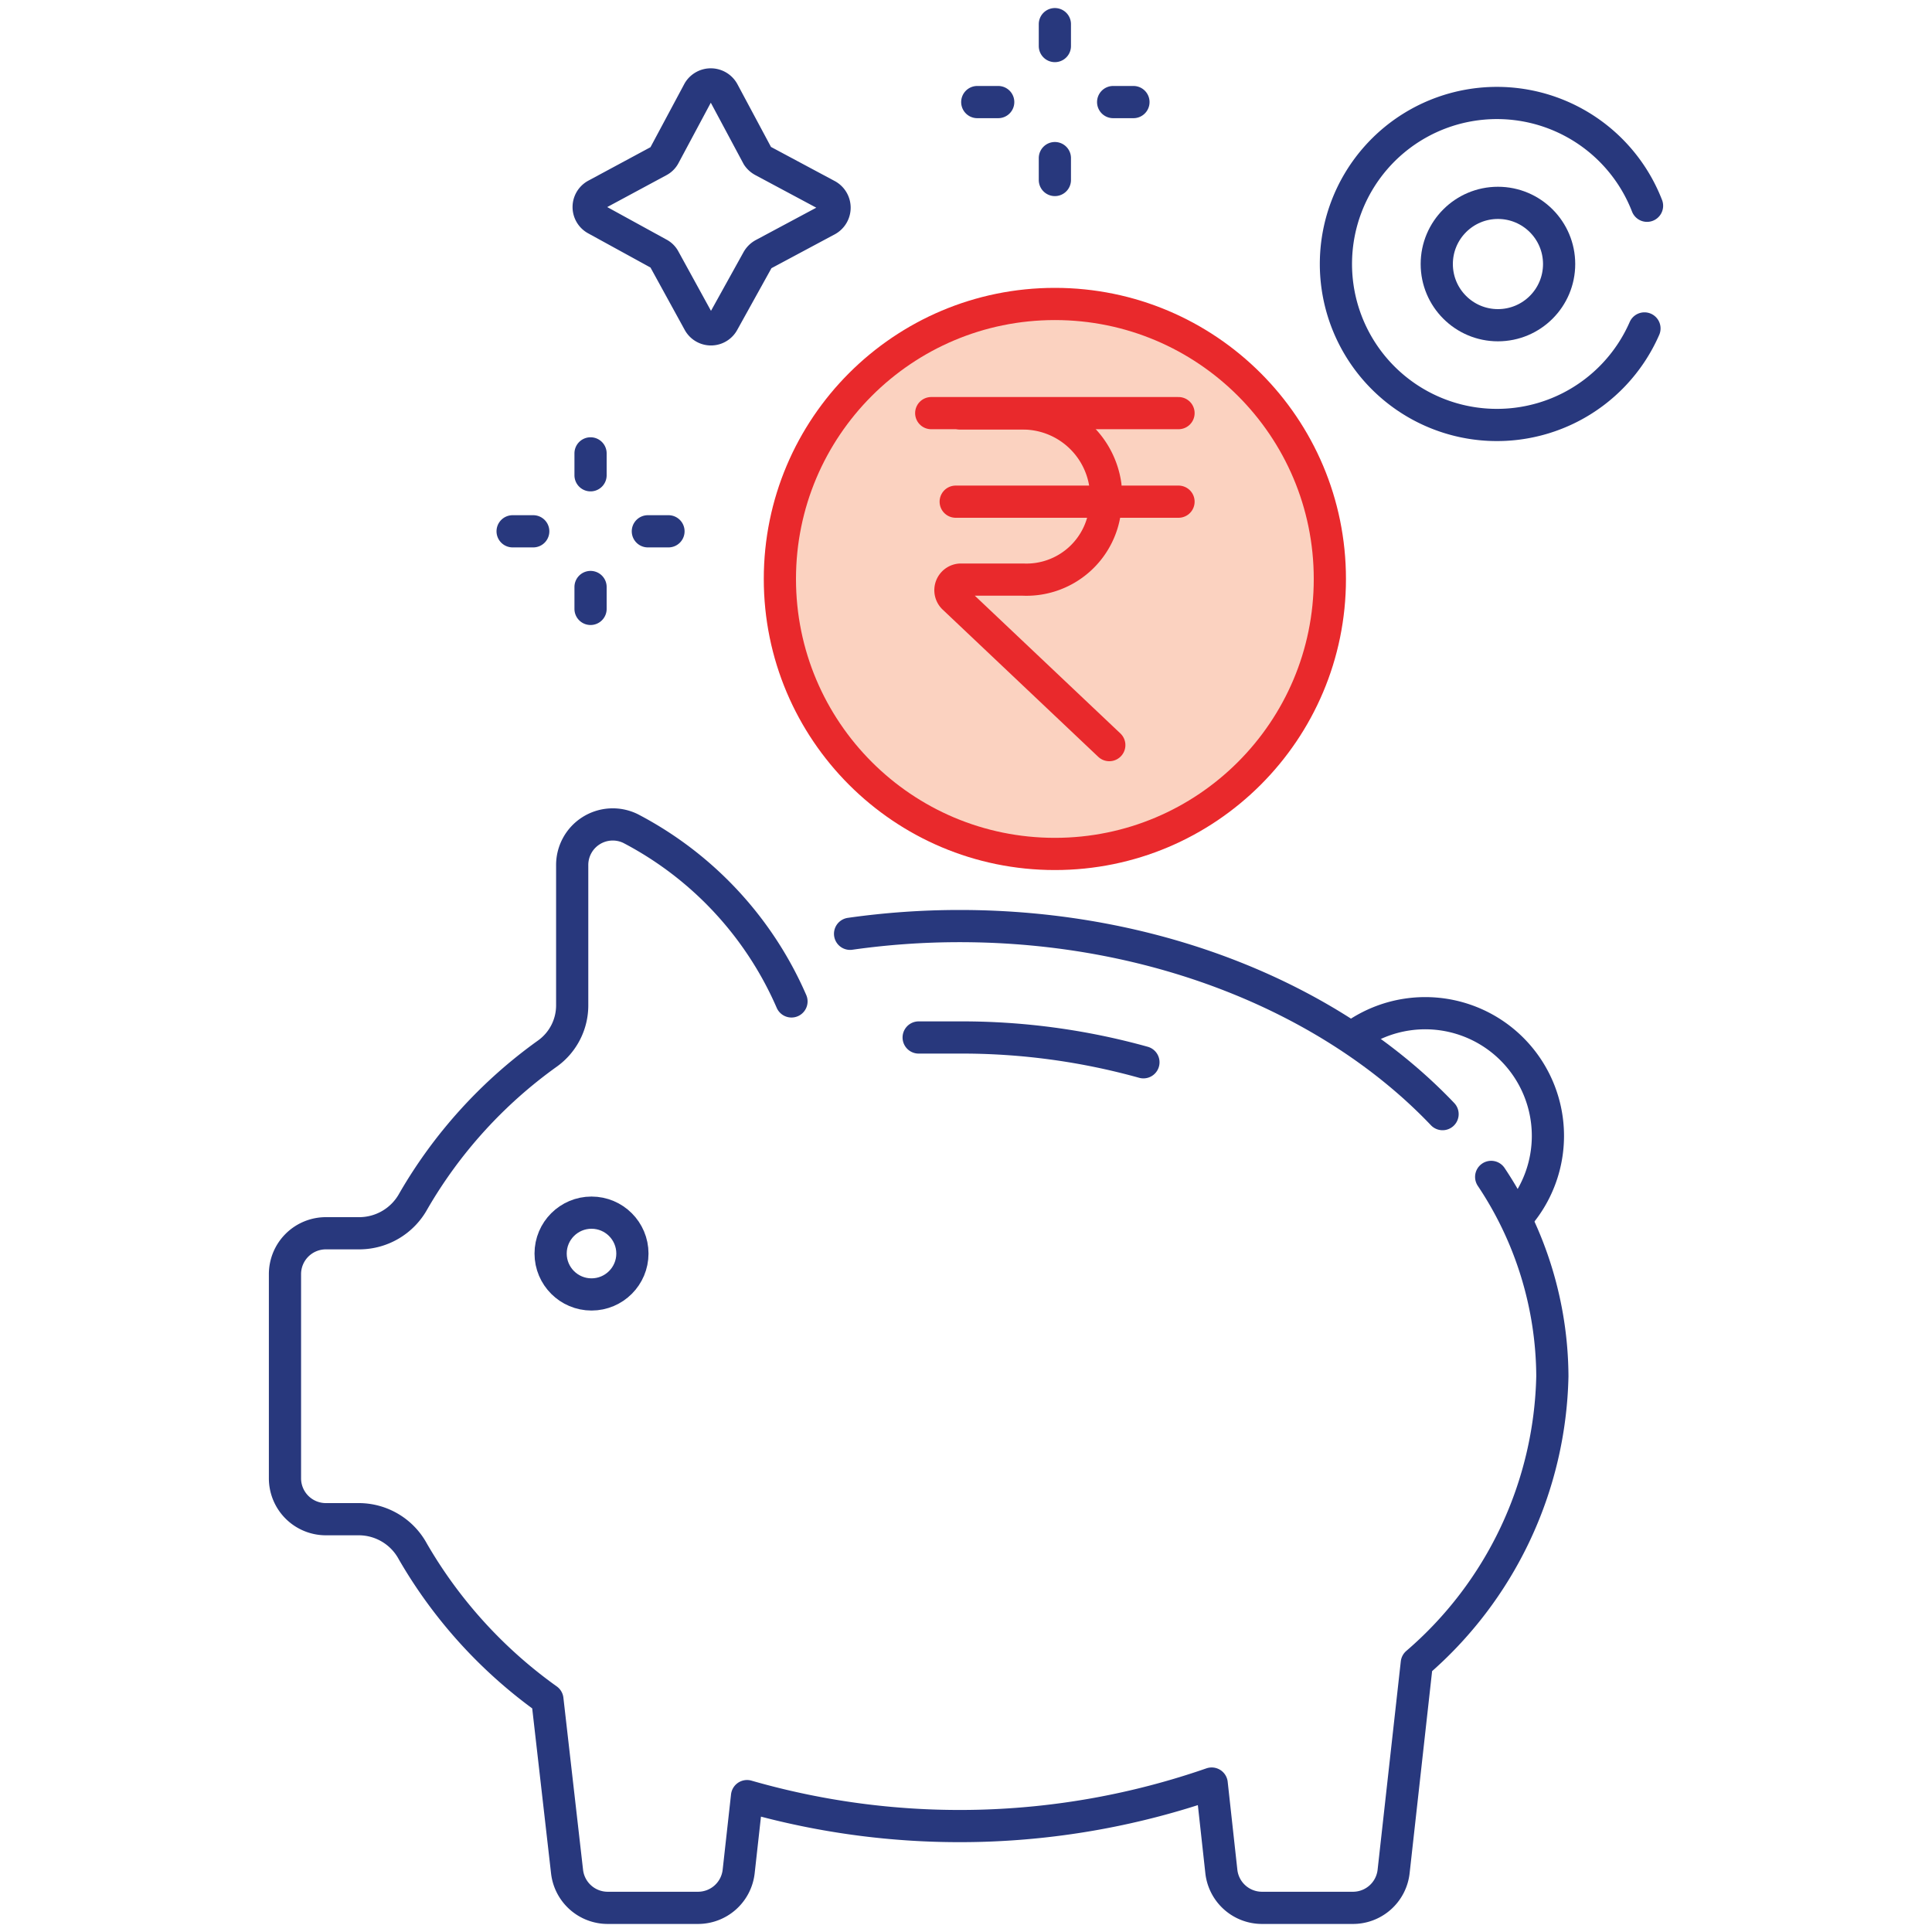 <svg id="Layer_1" data-name="Layer 1" xmlns="http://www.w3.org/2000/svg" viewBox="0 0 60 60"><defs><style>.cls-1,.cls-3{fill:none;}.cls-1{stroke:#28387d;}.cls-1,.cls-2,.cls-3{stroke-linecap:round;stroke-linejoin:round;}.cls-2{fill:#fbd2c0;}.cls-2,.cls-3{stroke:#e9292c;}</style></defs><title>Mobile Icons</title><path class="cls-1" d="M51.15,6.39a5,5,0,1,0-.08,3.81"/><circle class="cls-1" cx="46.52" cy="8.2" r="1.9"/><path class="cls-1" d="M22.46,2.85l1.07,2A.46.46,0,0,0,23.7,5l2,1.07a.44.44,0,0,1,0,.76l-2,1.07a.46.46,0,0,0-.17.17L22.46,10a.43.43,0,0,1-.76,0L20.63,8.05a.4.4,0,0,0-.17-.17L18.51,6.81a.43.43,0,0,1,0-.76L20.46,5a.4.4,0,0,0,.17-.17l1.07-2A.44.44,0,0,1,22.46,2.85ZM18.34,14.08v.68m0,3.47v.68M15.92,16.5h.64m3.56,0h.64M32.76.75v.68m0,3.48v.68M30.35,3.17H31m3.57,0h.63"/><circle class="cls-2" cx="32.76" cy="17.98" r="8.54"/><path class="cls-3" d="M29.68,15.58H36.6"/><path class="cls-3" d="M29.83,12.84h1.94a2.59,2.59,0,0,1,2.56,2.24v.64A2.46,2.46,0,0,1,31.77,18H29.83a.33.33,0,0,0-.22.56l4.84,4.58"/><path class="cls-3" d="M36.6,12.83H28.92"/><path class="cls-1" d="M47.08,37.84A3.81,3.81,0,0,0,42,32.21"/><path class="cls-1" d="M46.31,36.55a11.23,11.23,0,0,1,1.9,6.19A12.08,12.08,0,0,1,44,51.65l-.72,6.47A1.27,1.27,0,0,1,42,59.25H39.19a1.27,1.27,0,0,1-1.26-1.13l-.3-2.73a23.88,23.88,0,0,1-14.43.39l-.26,2.34a1.27,1.27,0,0,1-1.26,1.13H18.87a1.27,1.27,0,0,1-1.26-1.13L17,52.78a14.67,14.67,0,0,1-4.18-4.6,1.91,1.91,0,0,0-1.67-1H10.12a1.27,1.27,0,0,1-1.27-1.27V39.57a1.27,1.27,0,0,1,1.27-1.27h1.05a1.92,1.92,0,0,0,1.67-1A14.66,14.66,0,0,1,17,32.72a1.84,1.84,0,0,0,.77-1.51V26.88a1.26,1.26,0,0,1,1.81-1.15,11,11,0,0,1,5,5.37"/><path class="cls-1" d="M26.4,29a24.19,24.19,0,0,1,3.4-.24c6.17,0,11.64,2.31,15,5.84"/><circle class="cls-1" cx="18.37" cy="38.93" r="1.27"/><path class="cls-1" d="M28.53,32.22c.42,0,.84,0,1.27,0a21,21,0,0,1,5.71.77"/></svg>